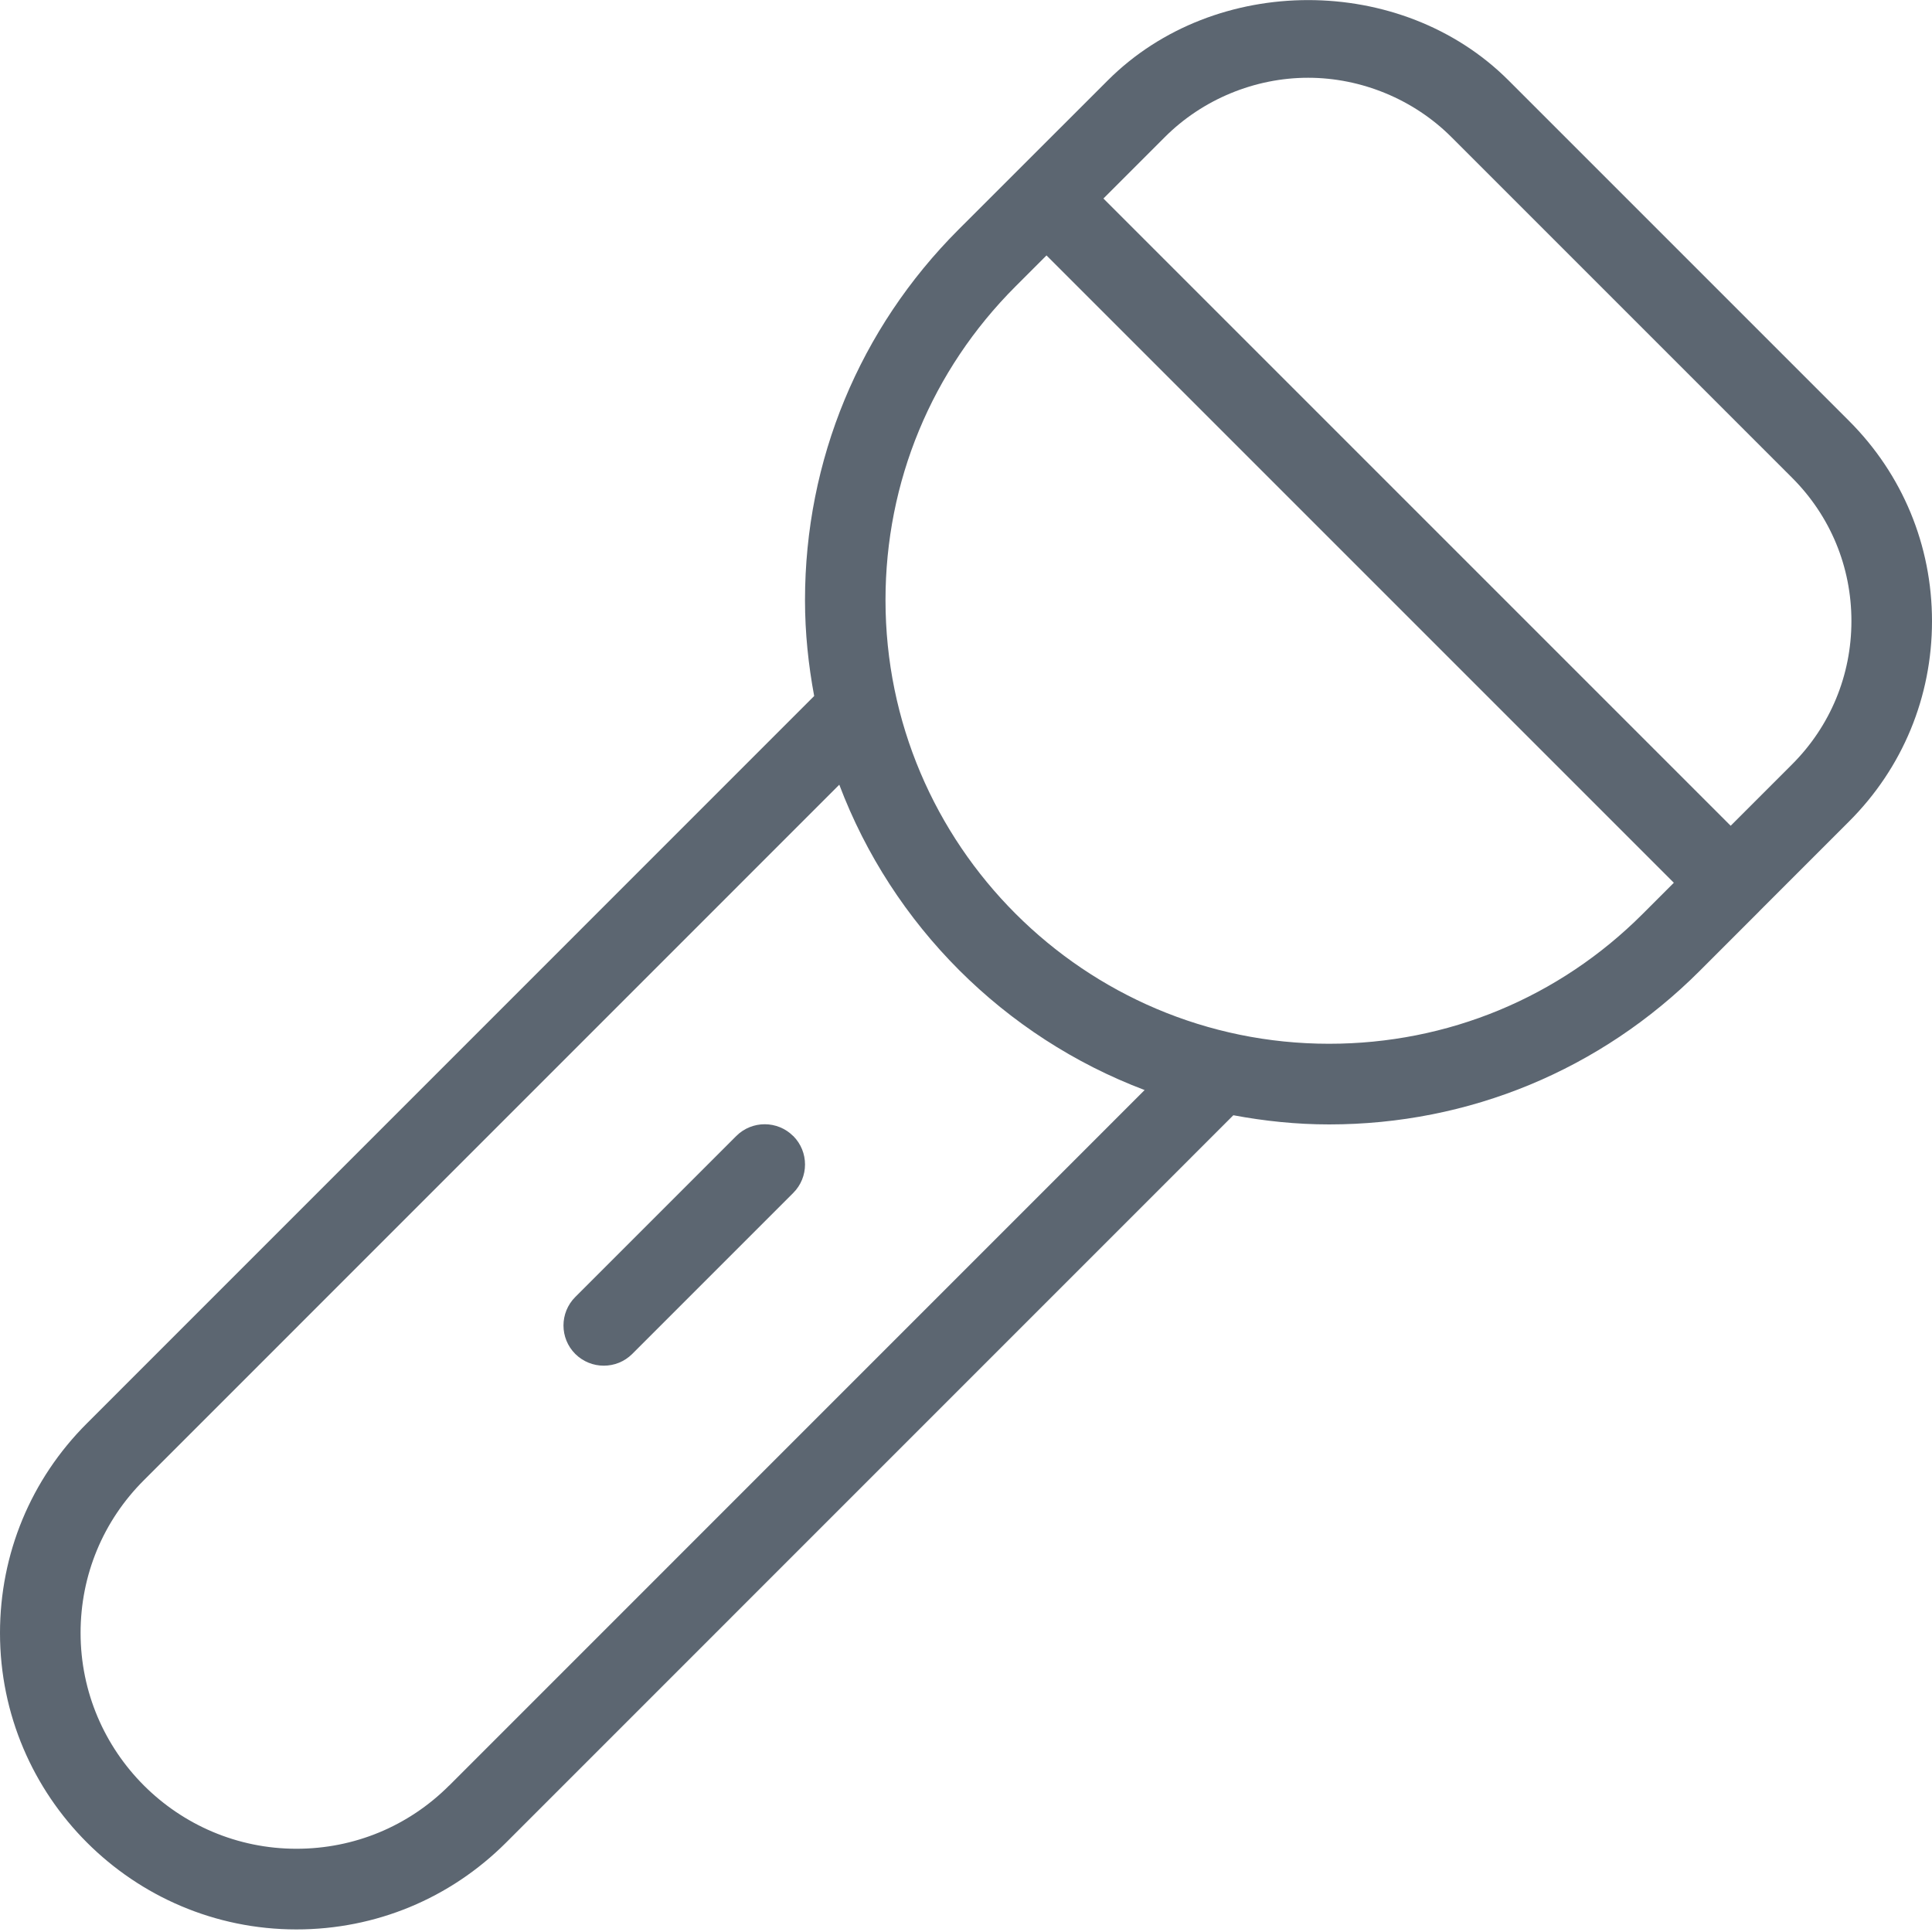 <svg xmlns="http://www.w3.org/2000/svg" viewBox="0 0 24 24"><path fill="#5c6671" d="M24 7.716c0-.94-.366-1.823-1.03-2.487L18.738.997c-1.33-1.328-3.645-1.328-4.975 0l-1.856 1.855C10.678 4.082 10 5.717 10 7.456c0 .407.042.803.114 1.19l-9.035 9.036C.383 18.377 0 19.302 0 20.286c0 2.03 1.652 3.682 3.682 3.682.984 0 1.908-.383 2.604-1.078l9.035-9.036c.386.072.783.114 1.189.114 1.74 0 3.375-.678 4.604-1.907l.739-.739s.001 0 .001-.001v-.001l1.116-1.116C23.635 9.54 24 8.657 24 7.717zM5.579 22.181c-.506.506-1.18.785-1.896.785-1.479 0-2.682-1.203-2.682-2.682 0-.716.279-1.39.786-1.896l8.639-8.64c.66 1.746 2.047 3.133 3.793 3.793l-8.639 8.64zm10.931-9.215c-3.039 0-5.51-2.472-5.51-5.511 0-1.471.573-2.854 1.614-3.896L13 3.173l7.793 7.793-.386.386c-1.04 1.041-2.424 1.614-3.896 1.614zm4.99-2.707l-7.793-7.793.763-.763c.469-.469 1.118-.737 1.78-.737s1.312.269 1.78.737l4.232 4.232c.476.476.737 1.107.737 1.78s-.262 1.305-.737 1.78l-.763.763zM9.854 14.112c.195.195.195.512 0 .707l-2 2c-.098.098-.226.146-.354.146s-.256-.049-.354-.146c-.195-.195-.195-.512 0-.707l2-2c.195-.195.512-.195.707 0z"/></svg>